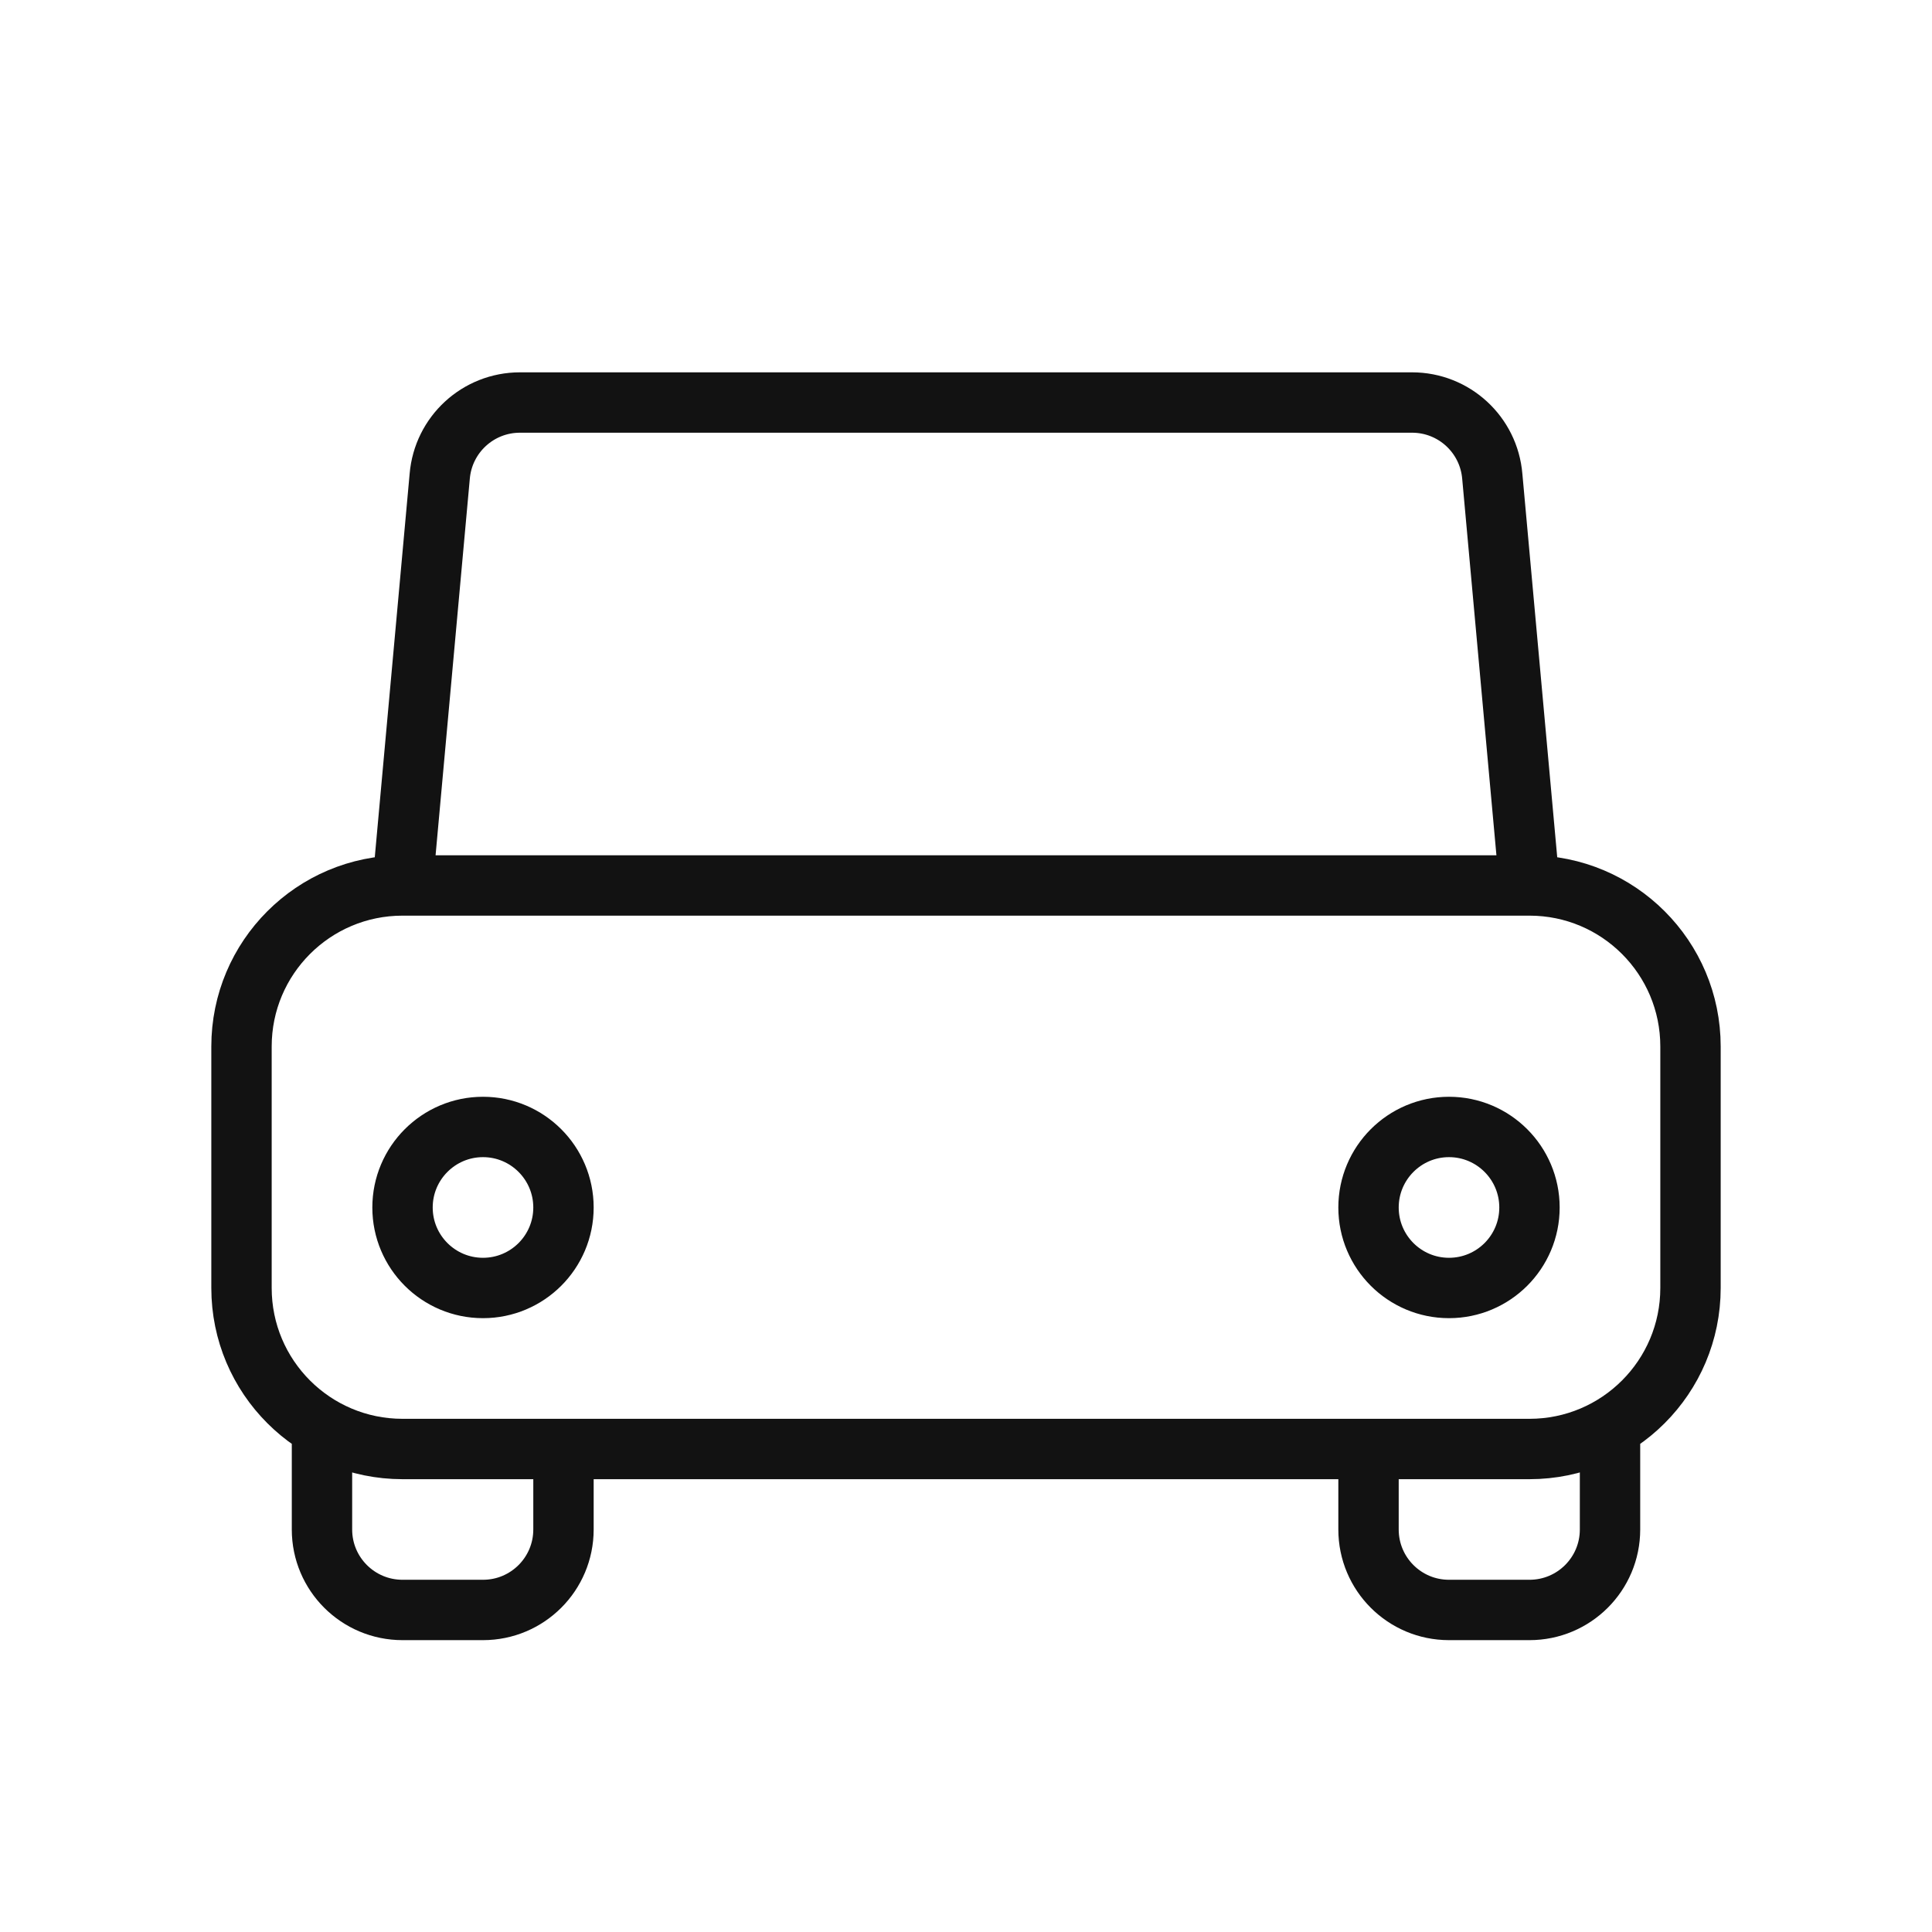 <svg width="32" height="32" viewBox="0 0 32 32" fill="none" xmlns="http://www.w3.org/2000/svg">
<path d="M25.333 14.666H6.667M25.333 14.666C26.806 14.666 28 15.86 28 17.333V21.333C28 22.806 26.806 24 25.333 24H6.667C5.194 24 4 22.806 4 21.333V17.333C4 15.86 5.194 14.666 6.667 14.666M25.333 14.666L24.717 7.89C24.659 7.198 24.082 6.667 23.388 6.667H8.612C7.918 6.667 7.341 7.198 7.283 7.89L6.667 14.666M5.333 23.643V25.333C5.333 26.07 5.93 26.666 6.667 26.666H8C8.736 26.666 9.333 26.07 9.333 25.333V24M22.667 24V25.333C22.667 26.07 23.264 26.666 24 26.666H25.333C26.07 26.666 26.667 26.07 26.667 25.333V23.643M25.333 20C25.333 20.736 24.736 21.333 24 21.333C23.264 21.333 22.667 20.736 22.667 20C22.667 19.264 23.264 18.666 24 18.666C24.736 18.666 25.333 19.264 25.333 20ZM9.333 20C9.333 20.736 8.736 21.333 8 21.333C7.264 21.333 6.667 20.736 6.667 20C6.667 19.264 7.264 18.666 8 18.666C8.736 18.666 9.333 19.264 9.333 20Z" stroke="#121212"/>
</svg>
